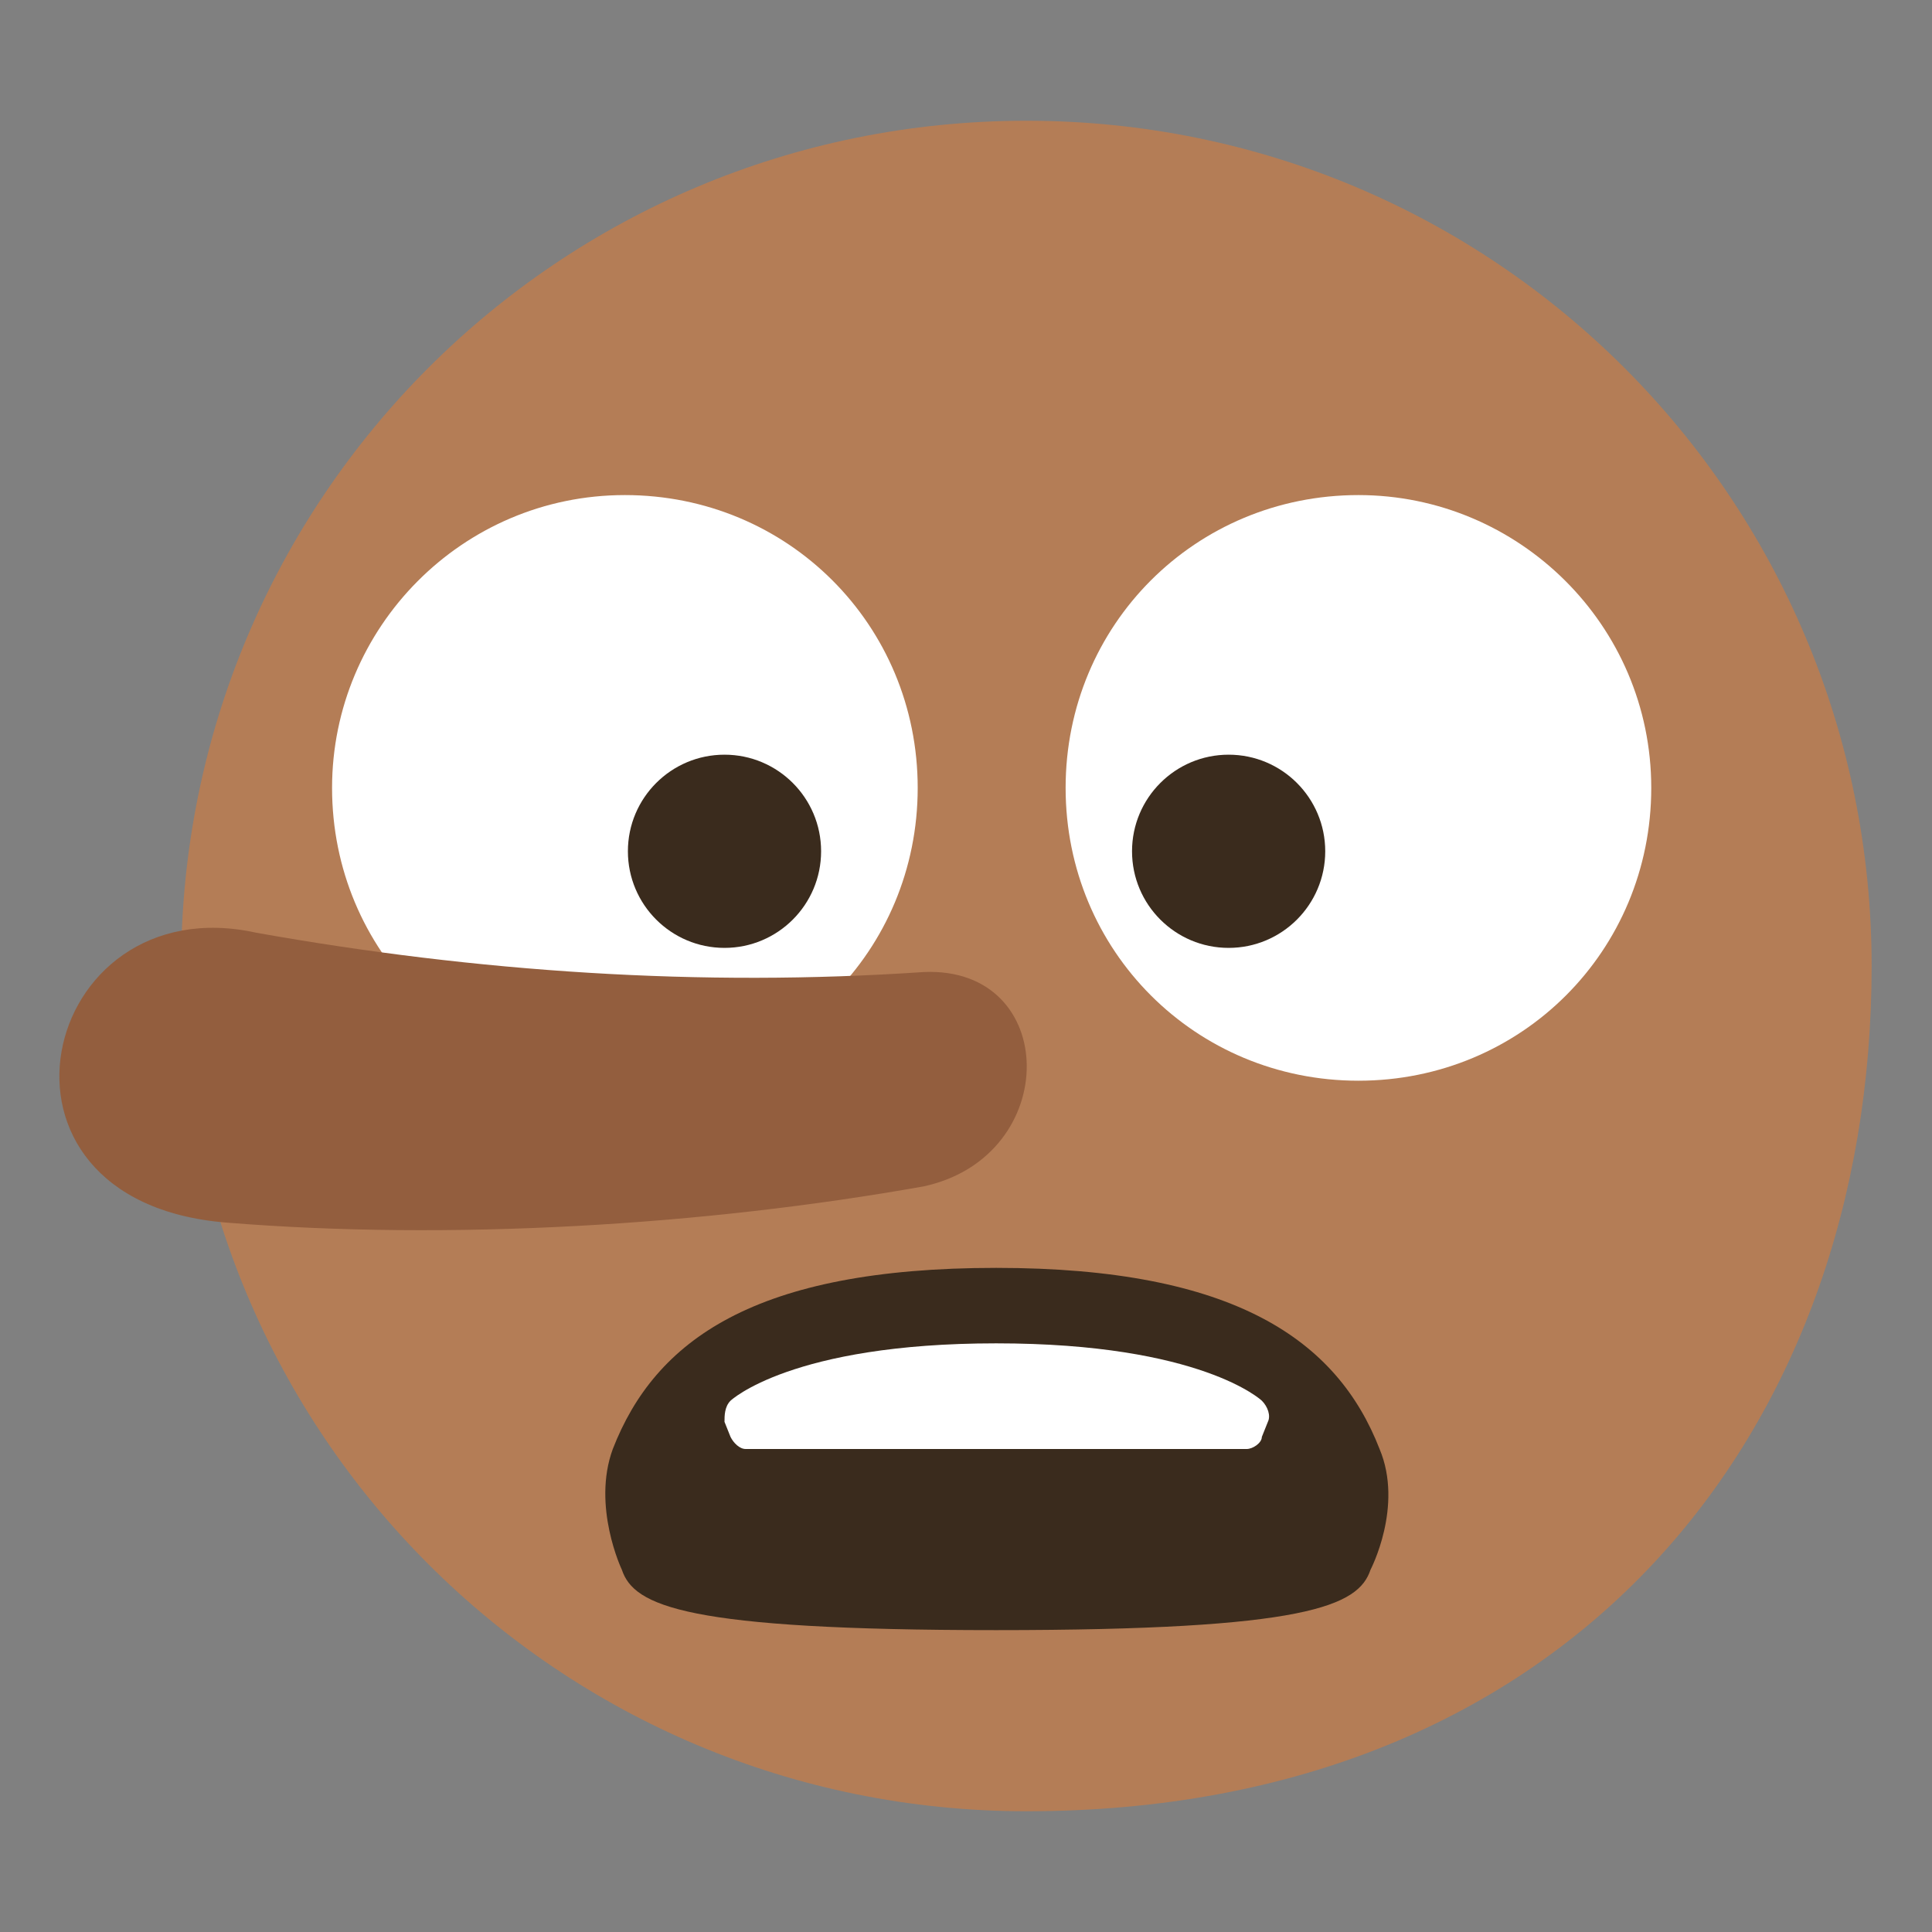 <svg xmlns="http://www.w3.org/2000/svg" viewBox="0 0 64 64">
    <rect x="0" y="0" width="64" height="64" fill="#808080" stroke="none"/>
    <title>lying face</title>
    <path fill="#b47d56" d="M62 32c0 15.5-10 28-28 28C18.5 60 6 47.5 6 32S18.5 4 34 4s28 12.5 28 28z"/>
    <path fill="#fff" d="M30.4 26.1c0 5.4-4.3 9.7-9.7 9.7-5.4 0-9.7-4.3-9.7-9.7 0-5.3 4.3-9.7 9.7-9.7 5.4 0 9.7 4.3 9.7 9.7"/>
    <circle cx="24" cy="28.2" r="3.2" fill="#3a2b1d"/>
    <path fill="#fff" d="M54.7 26.1c0 5.4-4.3 9.7-9.7 9.7-5.4 0-9.7-4.3-9.7-9.7s4.3-9.7 9.7-9.7c5.3 0 9.7 4.3 9.7 9.7"/>
    <g fill="#3a2b1d">
        <circle cx="40.7" cy="28.2" r="3.2"/>
        <path d="M45.7 48c-1.4-3.6-4.8-6-12.7-6-8 0-11.3 2.4-12.7 6-.7 1.9.3 4 .3 4 .4 1.2 2.1 2 12.4 2s12-.8 12.4-2c0 0 1.1-2.1.3-4"/>
    </g>
    <path fill="#fff" d="M42 47.1c.1-.2 0-.5-.2-.7 0 0-2-1.9-8.8-1.9-6.8 0-8.8 1.9-8.8 1.9-.2.2-.2.5-.2.7l.2.5c.1.2.3.4.5.4h16.6c.2 0 .5-.2.5-.4l.2-.5"/>
    <path fill="#935e3e" d="M30.6 39.3c-7.3 1.3-15.7 1.8-23.1 1.2-8.7-.7-6.2-11.2 1-9.6 7.3 1.3 14.7 1.8 22.1 1.3 4.5-.2 4.6 6.1 0 7.1"/>
</svg>